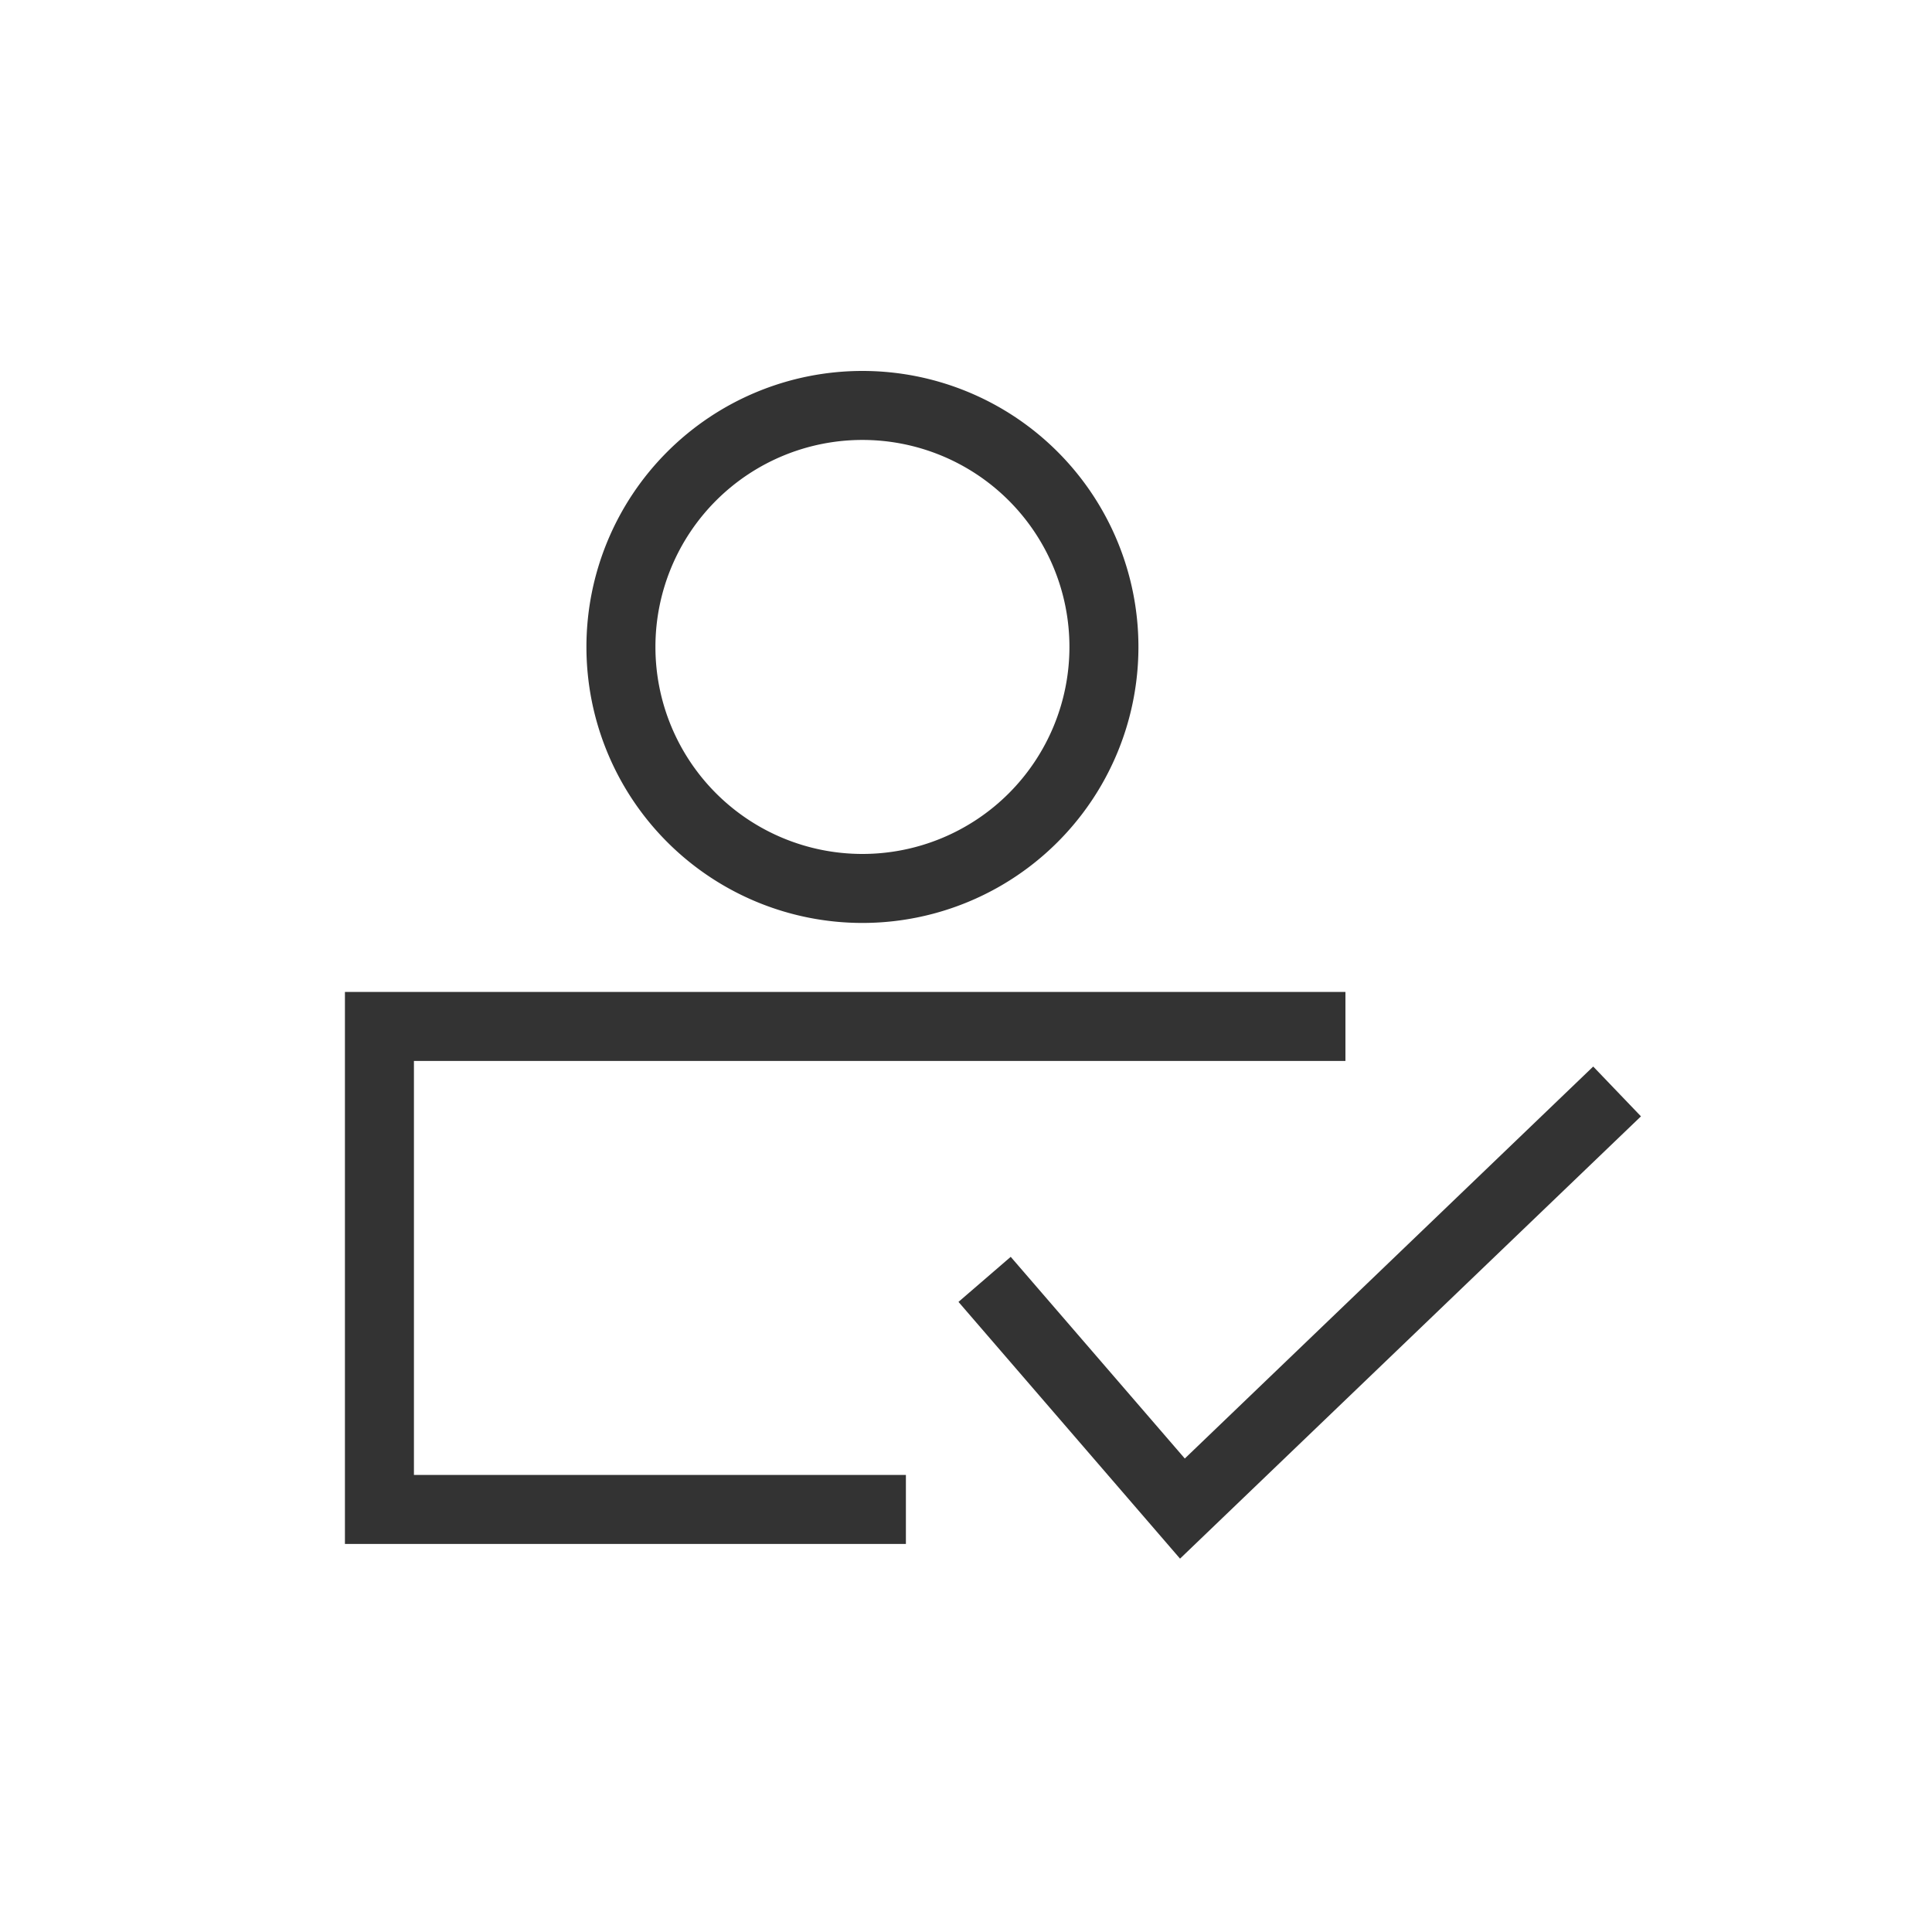 <svg xmlns="http://www.w3.org/2000/svg" width="28" height="28" viewBox="0 0 28 28">
    <defs>
        <style>
            .cls-3{fill:#333}
        </style>
    </defs>
    <g id="ic_title_requester" transform="translate(-.001 .376)">
        <path id="area" d="M0 0H28V28H0z" opacity="0.001" transform="translate(.001 -.376)" style="isolation:isolate"/>
        <g id="ic" transform="translate(2 2)">
            <path id="ic_area" fill="rgba(255,26,145,0)" d="M0 0H24V24H0z" transform="translate(.001 -.376)"/>
            <path id="패스_20925" d="M649.337 361.029l-3.211-3.721.757-.653 2.523 2.923 5.919-5.681.692.722z" class="cls-3" transform="translate(-634.234 -340.816)"/>
            <g id="타원_43137" transform="translate(6.5 3)">
                <circle id="타원_43205" cx="4" cy="4" r="4" fill="none"/>
                <path id="패스_20926" d="M644.734 351.816a4 4 0 1 1 4-4 4 4 0 0 1-4 4zm0-7a3 3 0 1 0 3 3 3 3 0 0 0-3-3z" class="cls-3" transform="translate(-640.734 -343.816)"/>
            </g>
            <path id="패스_20927" d="M645.364 360.816h-8.13v-8h14.5v1h-13.5v6h7.13z" class="cls-3" transform="translate(-634.234 -340.816)"/>
        </g>
    </g>
</svg>
